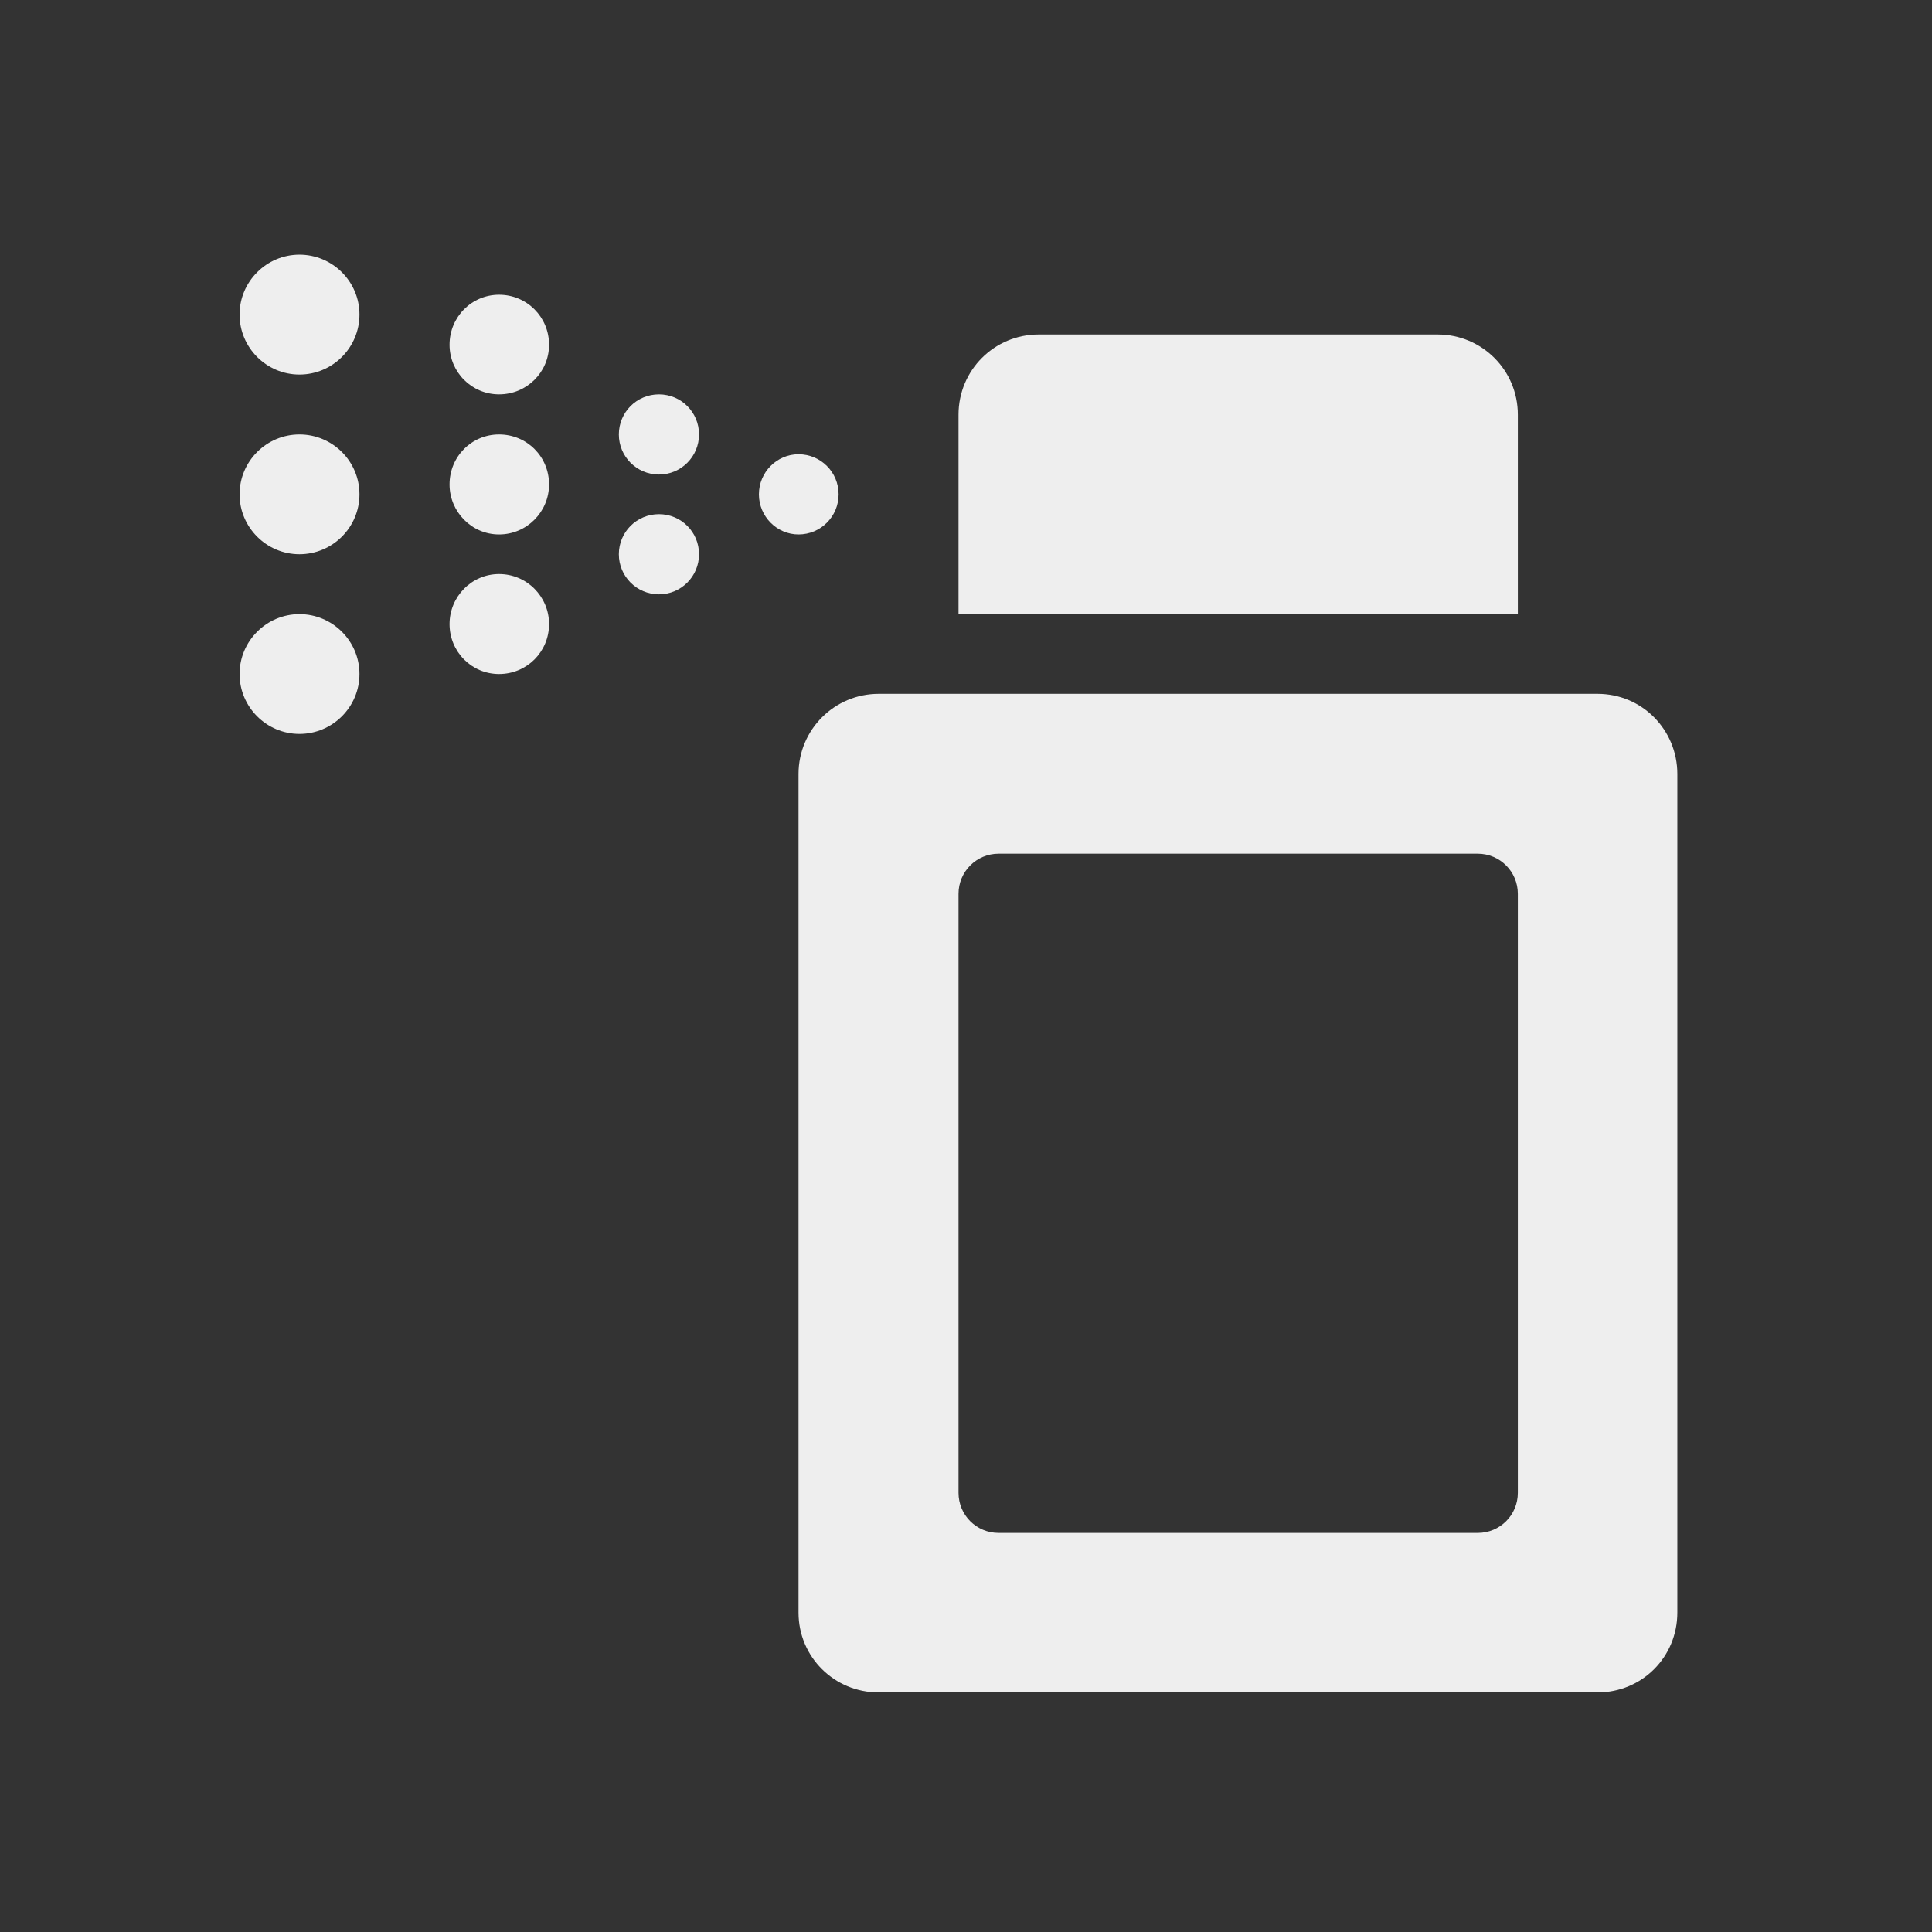 
<svg xmlns="http://www.w3.org/2000/svg" xmlns:xlink="http://www.w3.org/1999/xlink" width="16px" height="16px" viewBox="0 0 16 16" version="1.1">
<rect x="0" y="0" width="16" height="16" fill="#333333" stroke="none"/>
<g id="surface1">
     <defs>
  <style id="current-color-scheme" type="text/css">
   .ColorScheme-Text { color:#eeeeee; } .ColorScheme-Highlight { color:#424242; }
  </style>
 </defs>
<path style="fill:currentColor" class="ColorScheme-Text" d="M 8.602 2.77 C 8.234 2.77 7.938 3.066 7.938 3.434 L 7.938 5.086 L 12.57 5.086 L 12.57 3.434 C 12.57 3.066 12.273 2.77 11.906 2.77 Z M 8.602 2.77 "/>
     <defs>
  <style id="current-color-scheme" type="text/css">
   .ColorScheme-Text { color:#eeeeee; } .ColorScheme-Highlight { color:#424242; }
  </style>
 </defs>
<path style="fill:currentColor" class="ColorScheme-Text" d="M 2.48 2.109 C 2.754 2.109 2.977 2.332 2.977 2.605 C 2.977 2.879 2.754 3.102 2.48 3.102 C 2.207 3.102 1.984 2.879 1.984 2.605 C 1.984 2.332 2.207 2.109 2.48 2.109 Z M 2.48 2.109 "/>
     <defs>
  <style id="current-color-scheme" type="text/css">
   .ColorScheme-Text { color:#eeeeee; } .ColorScheme-Highlight { color:#424242; }
  </style>
 </defs>
<path style="fill:currentColor" class="ColorScheme-Text" d="M 4.133 2.441 C 4.363 2.441 4.547 2.625 4.547 2.855 C 4.547 3.082 4.363 3.266 4.133 3.266 C 3.906 3.266 3.723 3.082 3.723 2.855 C 3.723 2.625 3.906 2.441 4.133 2.441 Z M 4.133 2.441 "/>
     <defs>
  <style id="current-color-scheme" type="text/css">
   .ColorScheme-Text { color:#eeeeee; } .ColorScheme-Highlight { color:#424242; }
  </style>
 </defs>
<path style="fill:currentColor" class="ColorScheme-Text" d="M 6.613 3.762 C 6.797 3.762 6.945 3.91 6.945 4.094 C 6.945 4.277 6.797 4.426 6.613 4.426 C 6.434 4.426 6.285 4.277 6.285 4.094 C 6.285 3.91 6.434 3.762 6.613 3.762 Z M 6.613 3.762 "/>
     <defs>
  <style id="current-color-scheme" type="text/css">
   .ColorScheme-Text { color:#eeeeee; } .ColorScheme-Highlight { color:#424242; }
  </style>
 </defs>
<path style="fill:currentColor" class="ColorScheme-Text" d="M 4.133 4.754 C 4.363 4.754 4.547 4.941 4.547 5.168 C 4.547 5.398 4.363 5.582 4.133 5.582 C 3.906 5.582 3.723 5.398 3.723 5.168 C 3.723 4.941 3.906 4.754 4.133 4.754 Z M 4.133 4.754 "/>
     <defs>
  <style id="current-color-scheme" type="text/css">
   .ColorScheme-Text { color:#eeeeee; } .ColorScheme-Highlight { color:#424242; }
  </style>
 </defs>
<path style="fill:currentColor" class="ColorScheme-Text" d="M 2.48 3.598 C 2.754 3.598 2.977 3.82 2.977 4.094 C 2.977 4.367 2.754 4.59 2.48 4.59 C 2.207 4.59 1.984 4.367 1.984 4.094 C 1.984 3.82 2.207 3.598 2.48 3.598 Z M 2.48 3.598 "/>
     <defs>
  <style id="current-color-scheme" type="text/css">
   .ColorScheme-Text { color:#eeeeee; } .ColorScheme-Highlight { color:#424242; }
  </style>
 </defs>
<path style="fill:currentColor" class="ColorScheme-Text" d="M 2.48 5.086 C 2.754 5.086 2.977 5.309 2.977 5.582 C 2.977 5.855 2.754 6.078 2.48 6.078 C 2.207 6.078 1.984 5.855 1.984 5.582 C 1.984 5.309 2.207 5.086 2.48 5.086 Z M 2.48 5.086 "/>
     <defs>
  <style id="current-color-scheme" type="text/css">
   .ColorScheme-Text { color:#eeeeee; } .ColorScheme-Highlight { color:#424242; }
  </style>
 </defs>
<path style="fill:currentColor" class="ColorScheme-Text" d="M 5.457 3.266 C 5.641 3.266 5.789 3.414 5.789 3.598 C 5.789 3.781 5.641 3.93 5.457 3.93 C 5.273 3.93 5.125 3.781 5.125 3.598 C 5.125 3.414 5.273 3.266 5.457 3.266 Z M 5.457 3.266 "/>
     <defs>
  <style id="current-color-scheme" type="text/css">
   .ColorScheme-Text { color:#eeeeee; } .ColorScheme-Highlight { color:#424242; }
  </style>
 </defs>
<path style="fill:currentColor" class="ColorScheme-Text" d="M 5.457 4.258 C 5.641 4.258 5.789 4.406 5.789 4.59 C 5.789 4.773 5.641 4.922 5.457 4.922 C 5.273 4.922 5.125 4.773 5.125 4.59 C 5.125 4.406 5.273 4.258 5.457 4.258 Z M 5.457 4.258 "/>
     <defs>
  <style id="current-color-scheme" type="text/css">
   .ColorScheme-Text { color:#eeeeee; } .ColorScheme-Highlight { color:#424242; }
  </style>
 </defs>
<path style="fill:currentColor" class="ColorScheme-Text" d="M 7.277 5.746 C 6.91 5.746 6.613 6.043 6.613 6.41 L 6.613 13.355 C 6.613 13.723 6.91 14.016 7.277 14.016 L 13.23 14.016 C 13.598 14.016 13.891 13.723 13.891 13.355 L 13.891 6.41 C 13.891 6.043 13.598 5.746 13.23 5.746 Z M 8.27 7.07 L 12.238 7.07 C 12.422 7.07 12.57 7.219 12.57 7.402 L 12.57 12.363 C 12.57 12.547 12.422 12.695 12.238 12.695 L 8.27 12.695 C 8.086 12.695 7.938 12.547 7.938 12.363 L 7.938 7.402 C 7.938 7.219 8.086 7.07 8.27 7.07 Z M 8.27 7.07 "/>
     <defs>
  <style id="current-color-scheme" type="text/css">
   .ColorScheme-Text { color:#eeeeee; } .ColorScheme-Highlight { color:#424242; }
  </style>
 </defs>
<path style="fill:currentColor" class="ColorScheme-Text" d="M 4.133 3.598 C 4.363 3.598 4.547 3.781 4.547 4.012 C 4.547 4.238 4.363 4.426 4.133 4.426 C 3.906 4.426 3.723 4.238 3.723 4.012 C 3.723 3.781 3.906 3.598 4.133 3.598 Z M 4.133 3.598 "/>
</g>
</svg>
